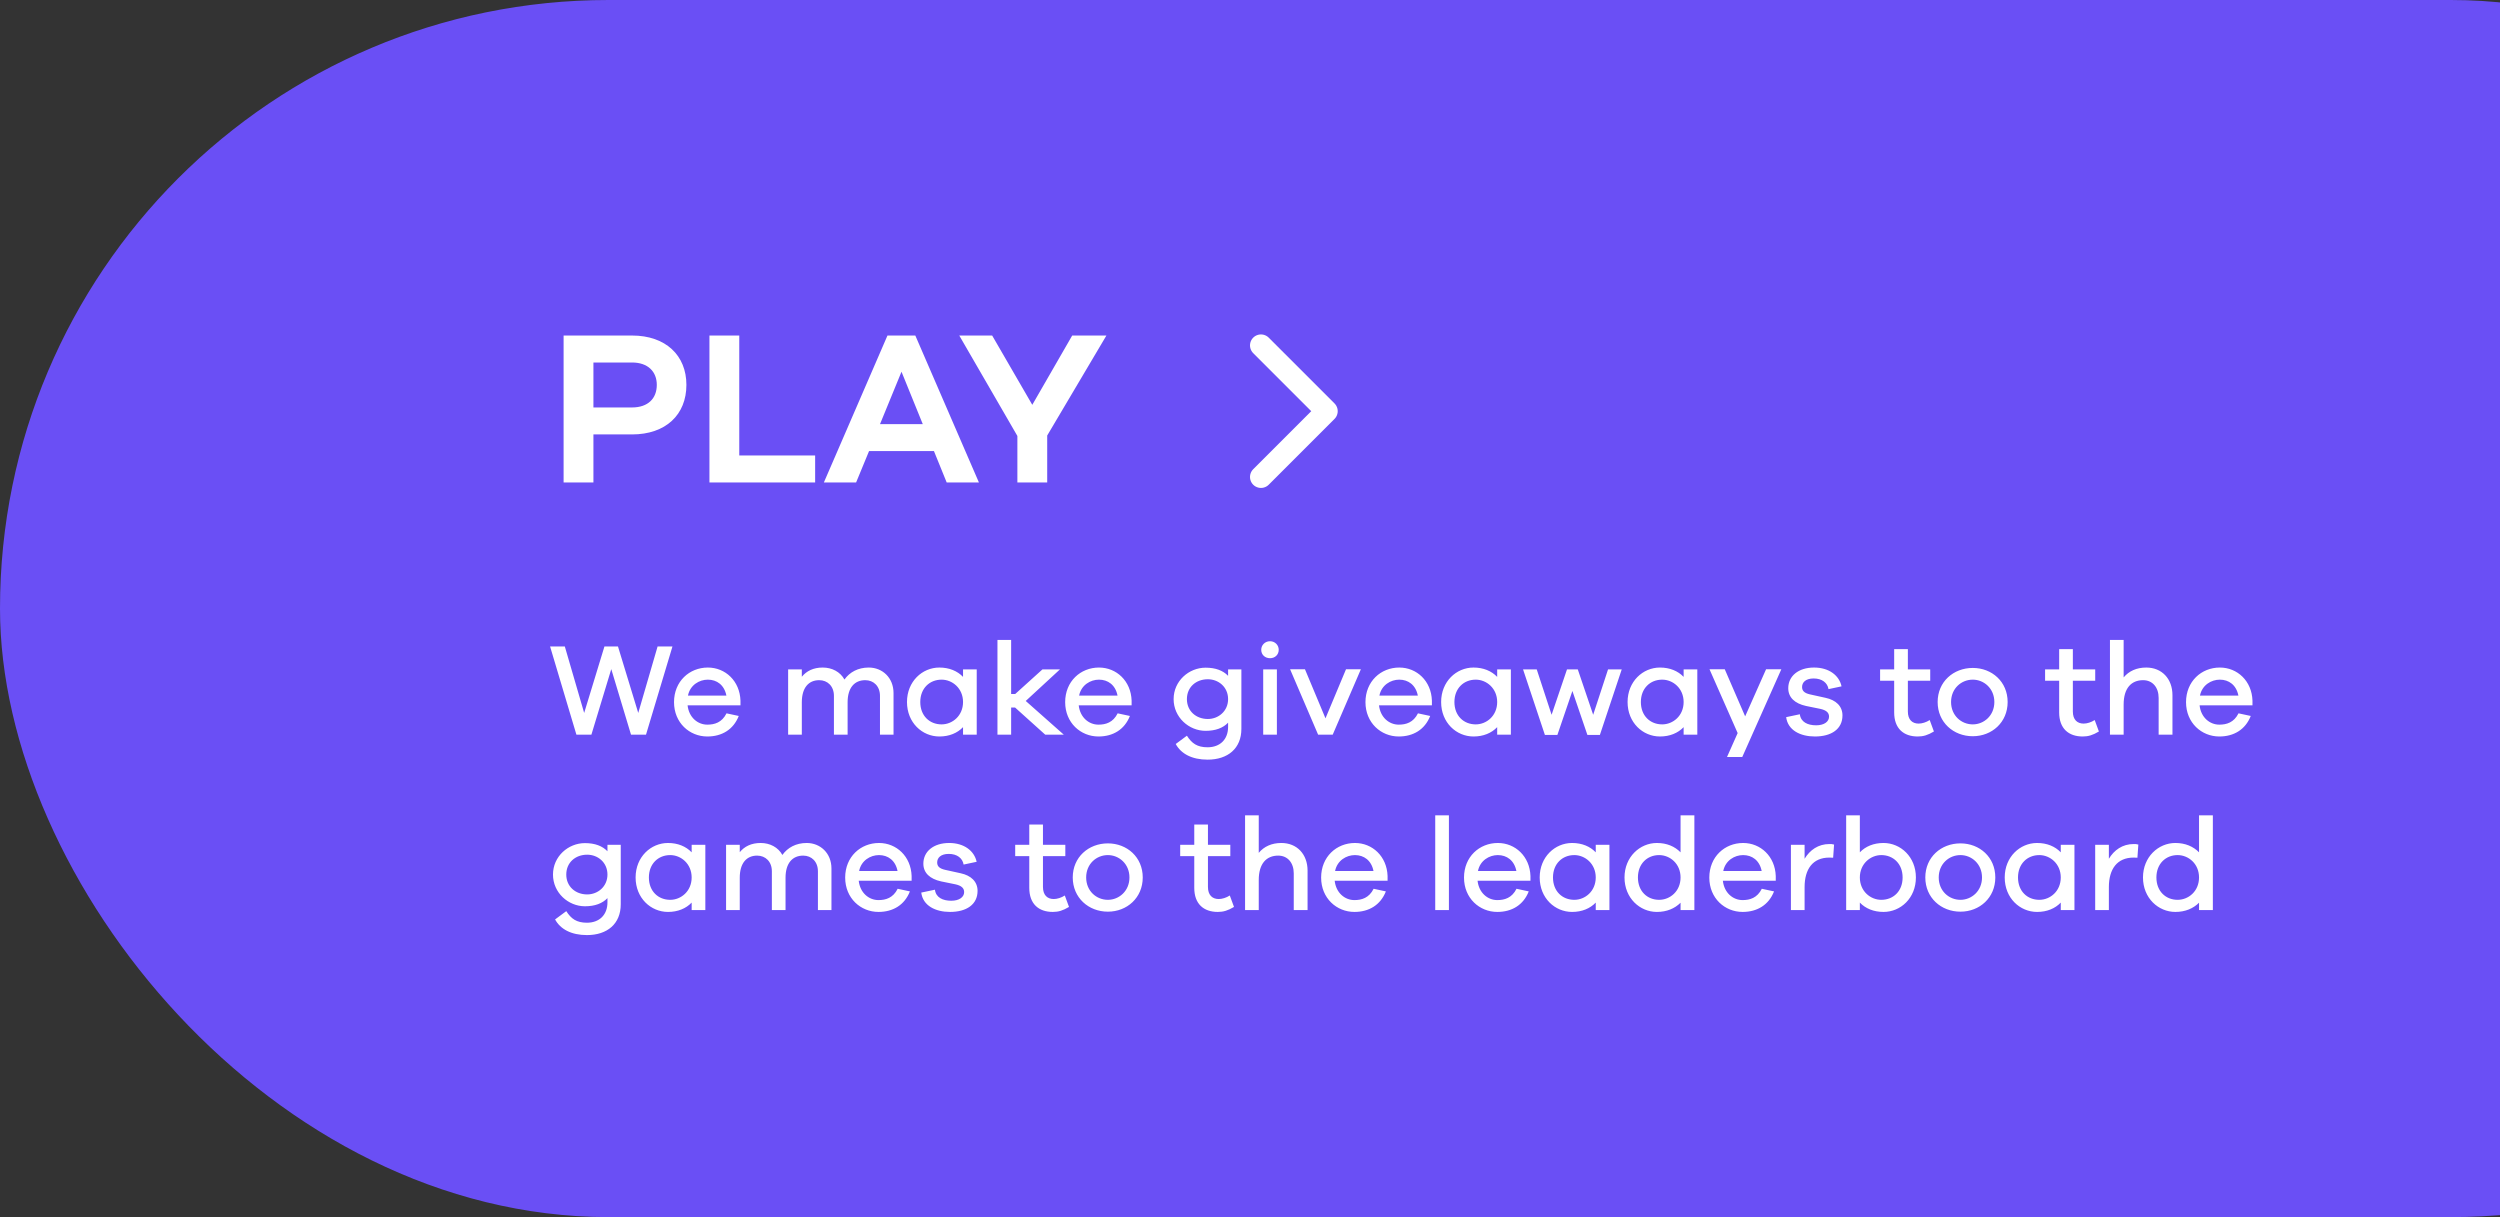<svg width="228" height="111" viewBox="0 0 228 111" fill="none" xmlns="http://www.w3.org/2000/svg">
<rect x="0" y="0" width="228" height="111" fill="#333333" stroke="none"/>
<rect width="279" height="111" rx="55.5" fill="#6A4FF5"/>
<path d="M51.4 30.6H57.64C60.72 30.6 62.6 32.42 62.6 35.1C62.6 37.82 60.72 39.62 57.64 39.62H54.12V44H51.4V30.6ZM54.12 37.16H57.64C59.1 37.16 59.9 36.34 59.9 35.1C59.9 33.9 59.1 33.06 57.64 33.06H54.12V37.16ZM74.341 41.54V44H64.701V30.6H67.421V41.54H74.341ZM89.277 44H86.337L85.177 41.14H79.257L78.077 44H75.137L80.937 30.6H83.477L89.277 44ZM84.157 38.68L82.217 33.9L80.257 38.68H84.157ZM95.505 39.72V44H92.785V39.76L87.485 30.6H90.485L94.145 36.92L97.785 30.6H100.905L95.505 39.72Z" fill="white"/>
<path d="M115 43.5L121 37.5L115 31.5" stroke="white" stroke-width="2" stroke-linecap="round" stroke-linejoin="round"/>
<path d="M61.328 58.96L58.916 67H57.548L55.748 61.024L53.936 67H52.568L50.168 58.96H51.512L53.276 65.02L55.124 58.96H56.36L58.208 65.02L59.972 58.96H61.328ZM67.531 63.892V64.324H62.707C62.827 65.428 63.631 66.088 64.507 66.088C65.167 66.088 65.839 65.896 66.259 65.056L67.375 65.296C66.883 66.544 65.827 67.168 64.507 67.168C62.887 67.168 61.471 65.92 61.471 64.036C61.471 62.14 62.875 60.88 64.555 60.88C66.151 60.88 67.471 62.104 67.531 63.892ZM64.555 61.984C63.775 61.984 62.935 62.476 62.743 63.436H66.247C66.055 62.464 65.371 61.984 64.555 61.984ZM79.234 60.88C80.47 60.88 81.49 61.804 81.49 63.208V67H80.254V63.46C80.254 62.584 79.678 62.032 78.91 62.032C77.938 62.032 77.302 62.716 77.302 64.048V67H76.054V63.46C76.054 62.584 75.478 62.032 74.71 62.032C73.75 62.032 73.126 62.716 73.126 64.048V67H71.878V61.048H73.126V61.72C73.558 61.192 74.182 60.88 75.034 60.88C75.886 60.88 76.63 61.276 77.014 61.972C77.494 61.3 78.25 60.88 79.234 60.88ZM89.077 61.048V67H87.829V66.316C87.313 66.856 86.569 67.168 85.669 67.168C84.109 67.168 82.717 65.908 82.717 64.024C82.717 62.152 84.109 60.88 85.669 60.88C86.569 60.88 87.313 61.192 87.829 61.732V61.048H89.077ZM85.873 66.064C86.857 66.064 87.829 65.284 87.829 64.024C87.829 62.776 86.857 61.984 85.873 61.984C84.781 61.984 83.929 62.776 83.929 64.024C83.929 65.284 84.781 66.064 85.873 66.064ZM97.016 67H95.323L92.576 64.528H92.216V67H90.968V58.36H92.216V63.292H92.588L95.072 61.048H96.668L93.547 63.928L97.016 67ZM103.203 63.892V64.324H98.379C98.499 65.428 99.303 66.088 100.179 66.088C100.839 66.088 101.511 65.896 101.931 65.056L103.047 65.296C102.555 66.544 101.499 67.168 100.179 67.168C98.559 67.168 97.143 65.92 97.143 64.036C97.143 62.14 98.547 60.88 100.227 60.88C101.823 60.88 103.143 62.104 103.203 63.892ZM100.227 61.984C99.447 61.984 98.607 62.476 98.415 63.436H101.919C101.727 62.464 101.043 61.984 100.227 61.984ZM113.214 61.048V66.472C113.214 68.248 111.99 69.28 110.13 69.28C108.702 69.28 107.706 68.74 107.226 67.852L108.246 67.096C108.69 67.792 109.182 68.152 110.13 68.152C111.258 68.152 112.002 67.444 112.002 66.292V65.908C111.546 66.388 110.862 66.652 109.95 66.652C108.426 66.652 107.034 65.416 107.034 63.76C107.034 62.104 108.426 60.892 109.95 60.892C110.862 60.892 111.546 61.156 112.002 61.636V61.048H113.214ZM110.154 65.572C111.126 65.572 112.002 64.852 112.002 63.76C112.002 62.656 111.126 61.948 110.154 61.948C109.086 61.948 108.246 62.656 108.246 63.76C108.246 64.852 109.086 65.572 110.154 65.572ZM115.828 58.48C116.284 58.48 116.62 58.84 116.62 59.26C116.62 59.704 116.284 60.028 115.828 60.028C115.36 60.028 115.024 59.704 115.024 59.26C115.024 58.84 115.36 58.48 115.828 58.48ZM116.452 67H115.204V61.048H116.452V67ZM124.112 61.036L121.544 67H120.212L117.656 61.036H119.012L120.884 65.512L122.756 61.036H124.112ZM130.59 63.892V64.324H125.766C125.886 65.428 126.69 66.088 127.566 66.088C128.226 66.088 128.898 65.896 129.318 65.056L130.434 65.296C129.942 66.544 128.886 67.168 127.566 67.168C125.946 67.168 124.53 65.92 124.53 64.036C124.53 62.14 125.934 60.88 127.614 60.88C129.21 60.88 130.53 62.104 130.59 63.892ZM127.614 61.984C126.834 61.984 125.994 62.476 125.802 63.436H129.306C129.114 62.464 128.43 61.984 127.614 61.984ZM137.791 61.048V67H136.543V66.316C136.027 66.856 135.283 67.168 134.383 67.168C132.823 67.168 131.431 65.908 131.431 64.024C131.431 62.152 132.823 60.88 134.383 60.88C135.283 60.88 136.027 61.192 136.543 61.732V61.048H137.791ZM134.587 66.064C135.571 66.064 136.543 65.284 136.543 64.024C136.543 62.776 135.571 61.984 134.587 61.984C133.495 61.984 132.643 62.776 132.643 64.024C132.643 65.284 133.495 66.064 134.587 66.064ZM147.902 61.048L145.91 67.024H144.77L143.402 63.016L142.034 67.024H140.894L138.902 61.048H140.15L141.506 65.188L142.91 61.048H143.894L145.298 65.188L146.654 61.048H147.902ZM154.795 61.048V67H153.547V66.316C153.031 66.856 152.287 67.168 151.387 67.168C149.827 67.168 148.435 65.908 148.435 64.024C148.435 62.152 149.827 60.88 151.387 60.88C152.287 60.88 153.031 61.192 153.547 61.732V61.048H154.795ZM151.591 66.064C152.575 66.064 153.547 65.284 153.547 64.024C153.547 62.776 152.575 61.984 151.591 61.984C150.499 61.984 149.647 62.776 149.647 64.024C149.647 65.284 150.499 66.064 151.591 66.064ZM162.458 61.036L158.894 69.04H157.502L158.474 66.856L155.906 61.036H157.298L159.158 65.332L161.066 61.036H162.458ZM162.897 65.404L164.145 65.14C164.229 65.848 164.853 66.148 165.633 66.148C166.353 66.148 166.809 65.824 166.809 65.356C166.809 64.996 166.557 64.768 166.005 64.648L164.709 64.384C163.677 64.156 163.089 63.604 163.089 62.764C163.089 61.66 164.013 60.88 165.441 60.88C166.809 60.88 167.733 61.6 167.949 62.596L166.761 62.848C166.665 62.272 166.173 61.876 165.405 61.876C164.673 61.876 164.349 62.236 164.349 62.656C164.349 62.992 164.541 63.208 165.069 63.328L166.485 63.64C167.445 63.844 168.033 64.408 168.033 65.248C168.033 66.496 167.013 67.168 165.525 67.168C164.193 67.168 163.053 66.604 162.897 65.404ZM175.989 65.668L176.373 66.712C175.809 67.048 175.401 67.168 174.897 67.168C173.613 67.168 172.749 66.448 172.749 64.972V62.08H171.465V61.048H172.749V59.2H173.997V61.048H176.037V62.08H173.997V64.888C173.997 65.632 174.393 65.992 174.981 65.992C175.293 65.992 175.677 65.872 175.989 65.668ZM179.917 60.916C181.669 60.916 183.097 62.176 183.097 64.024C183.097 65.872 181.669 67.144 179.917 67.144C178.153 67.144 176.713 65.872 176.713 64.024C176.713 62.176 178.153 60.916 179.917 60.916ZM179.917 66.064C180.937 66.064 181.885 65.26 181.885 64.024C181.885 62.788 180.937 61.984 179.917 61.984C178.873 61.984 177.937 62.788 177.937 64.024C177.937 65.26 178.873 66.064 179.917 66.064ZM191.036 65.668L191.42 66.712C190.856 67.048 190.448 67.168 189.944 67.168C188.66 67.168 187.796 66.448 187.796 64.972V62.08H186.512V61.048H187.796V59.2H189.044V61.048H191.084V62.08H189.044V64.888C189.044 65.632 189.44 65.992 190.028 65.992C190.34 65.992 190.724 65.872 191.036 65.668ZM195.74 60.88C197.168 60.88 198.128 61.912 198.128 63.4V67H196.868V63.652C196.868 62.68 196.304 62.032 195.452 62.032C194.384 62.032 193.676 62.752 193.676 64.252V67H192.428V58.36H193.676V61.78C194.156 61.204 194.852 60.88 195.74 60.88ZM205.426 63.892V64.324H200.602C200.722 65.428 201.526 66.088 202.402 66.088C203.062 66.088 203.734 65.896 204.154 65.056L205.27 65.296C204.778 66.544 203.722 67.168 202.402 67.168C200.782 67.168 199.366 65.92 199.366 64.036C199.366 62.14 200.77 60.88 202.45 60.88C204.046 60.88 205.366 62.104 205.426 63.892ZM202.45 61.984C201.67 61.984 200.83 62.476 200.638 63.436H204.142C203.95 62.464 203.266 61.984 202.45 61.984ZM56.612 77.048V82.472C56.612 84.248 55.388 85.28 53.528 85.28C52.1 85.28 51.104 84.74 50.624 83.852L51.644 83.096C52.088 83.792 52.58 84.152 53.528 84.152C54.656 84.152 55.4 83.444 55.4 82.292V81.908C54.944 82.388 54.26 82.652 53.348 82.652C51.824 82.652 50.432 81.416 50.432 79.76C50.432 78.104 51.824 76.892 53.348 76.892C54.26 76.892 54.944 77.156 55.4 77.636V77.048H56.612ZM53.552 81.572C54.524 81.572 55.4 80.852 55.4 79.76C55.4 78.656 54.524 77.948 53.552 77.948C52.484 77.948 51.644 78.656 51.644 79.76C51.644 80.852 52.484 81.572 53.552 81.572ZM64.327 77.048V83H63.079V82.316C62.563 82.856 61.819 83.168 60.919 83.168C59.359 83.168 57.967 81.908 57.967 80.024C57.967 78.152 59.359 76.88 60.919 76.88C61.819 76.88 62.563 77.192 63.079 77.732V77.048H64.327ZM61.123 82.064C62.107 82.064 63.079 81.284 63.079 80.024C63.079 78.776 62.107 77.984 61.123 77.984C60.031 77.984 59.179 78.776 59.179 80.024C59.179 81.284 60.031 82.064 61.123 82.064ZM73.573 76.88C74.809 76.88 75.829 77.804 75.829 79.208V83H74.594V79.46C74.594 78.584 74.017 78.032 73.249 78.032C72.278 78.032 71.641 78.716 71.641 80.048V83H70.394V79.46C70.394 78.584 69.817 78.032 69.049 78.032C68.09 78.032 67.466 78.716 67.466 80.048V83H66.218V77.048H67.466V77.72C67.897 77.192 68.522 76.88 69.374 76.88C70.225 76.88 70.969 77.276 71.353 77.972C71.834 77.3 72.59 76.88 73.573 76.88ZM83.14 79.892V80.324H78.316C78.436 81.428 79.24 82.088 80.116 82.088C80.776 82.088 81.448 81.896 81.868 81.056L82.984 81.296C82.492 82.544 81.436 83.168 80.116 83.168C78.496 83.168 77.08 81.92 77.08 80.036C77.08 78.14 78.484 76.88 80.164 76.88C81.76 76.88 83.08 78.104 83.14 79.892ZM80.164 77.984C79.384 77.984 78.544 78.476 78.352 79.436H81.856C81.664 78.464 80.98 77.984 80.164 77.984ZM84.018 81.404L85.266 81.14C85.35 81.848 85.974 82.148 86.754 82.148C87.474 82.148 87.93 81.824 87.93 81.356C87.93 80.996 87.678 80.768 87.126 80.648L85.83 80.384C84.798 80.156 84.21 79.604 84.21 78.764C84.21 77.66 85.134 76.88 86.562 76.88C87.93 76.88 88.854 77.6 89.07 78.596L87.882 78.848C87.786 78.272 87.294 77.876 86.526 77.876C85.794 77.876 85.47 78.236 85.47 78.656C85.47 78.992 85.662 79.208 86.19 79.328L87.606 79.64C88.566 79.844 89.154 80.408 89.154 81.248C89.154 82.496 88.134 83.168 86.646 83.168C85.314 83.168 84.174 82.604 84.018 81.404ZM97.11 81.668L97.494 82.712C96.93 83.048 96.522 83.168 96.018 83.168C94.734 83.168 93.87 82.448 93.87 80.972V78.08H92.586V77.048H93.87V75.2H95.118V77.048H97.158V78.08H95.118V80.888C95.118 81.632 95.514 81.992 96.102 81.992C96.414 81.992 96.798 81.872 97.11 81.668ZM101.038 76.916C102.79 76.916 104.218 78.176 104.218 80.024C104.218 81.872 102.79 83.144 101.038 83.144C99.274 83.144 97.834 81.872 97.834 80.024C97.834 78.176 99.274 76.916 101.038 76.916ZM101.038 82.064C102.058 82.064 103.006 81.26 103.006 80.024C103.006 78.788 102.058 77.984 101.038 77.984C99.994 77.984 99.058 78.788 99.058 80.024C99.058 81.26 99.994 82.064 101.038 82.064ZM112.157 81.668L112.541 82.712C111.977 83.048 111.569 83.168 111.065 83.168C109.781 83.168 108.917 82.448 108.917 80.972V78.08H107.633V77.048H108.917V75.2H110.165V77.048H112.205V78.08H110.165V80.888C110.165 81.632 110.561 81.992 111.149 81.992C111.461 81.992 111.845 81.872 112.157 81.668ZM116.862 76.88C118.29 76.88 119.25 77.912 119.25 79.4V83H117.99V79.652C117.99 78.68 117.426 78.032 116.574 78.032C115.506 78.032 114.798 78.752 114.798 80.252V83H113.55V74.36H114.798V77.78C115.278 77.204 115.974 76.88 116.862 76.88ZM126.547 79.892V80.324H121.723C121.843 81.428 122.647 82.088 123.523 82.088C124.183 82.088 124.855 81.896 125.275 81.056L126.391 81.296C125.899 82.544 124.843 83.168 123.523 83.168C121.903 83.168 120.487 81.92 120.487 80.036C120.487 78.14 121.891 76.88 123.571 76.88C125.167 76.88 126.487 78.104 126.547 79.892ZM123.571 77.984C122.791 77.984 121.951 78.476 121.759 79.436H125.263C125.071 78.464 124.387 77.984 123.571 77.984ZM132.141 83H130.893V74.36H132.141V83ZM139.578 79.892V80.324H134.754C134.874 81.428 135.678 82.088 136.554 82.088C137.214 82.088 137.886 81.896 138.306 81.056L139.422 81.296C138.93 82.544 137.874 83.168 136.554 83.168C134.934 83.168 133.518 81.92 133.518 80.036C133.518 78.14 134.922 76.88 136.602 76.88C138.198 76.88 139.518 78.104 139.578 79.892ZM136.602 77.984C135.822 77.984 134.982 78.476 134.79 79.436H138.294C138.102 78.464 137.418 77.984 136.602 77.984ZM146.78 77.048V83H145.532V82.316C145.016 82.856 144.272 83.168 143.372 83.168C141.812 83.168 140.42 81.908 140.42 80.024C140.42 78.152 141.812 76.88 143.372 76.88C144.272 76.88 145.016 77.192 145.532 77.732V77.048H146.78ZM143.576 82.064C144.56 82.064 145.532 81.284 145.532 80.024C145.532 78.776 144.56 77.984 143.576 77.984C142.484 77.984 141.632 78.776 141.632 80.024C141.632 81.284 142.484 82.064 143.576 82.064ZM154.527 74.36V83H153.267V82.328C152.739 82.856 152.007 83.168 151.107 83.168C149.559 83.168 148.155 81.908 148.155 80.024C148.155 78.152 149.559 76.88 151.107 76.88C152.007 76.88 152.739 77.192 153.267 77.732V74.36H154.527ZM151.311 82.064C152.307 82.064 153.267 81.284 153.267 80.024C153.267 78.776 152.307 77.984 151.311 77.984C150.231 77.984 149.379 78.776 149.379 80.024C149.379 81.284 150.231 82.064 151.311 82.064ZM161.949 79.892V80.324H157.125C157.245 81.428 158.049 82.088 158.925 82.088C159.585 82.088 160.257 81.896 160.677 81.056L161.793 81.296C161.301 82.544 160.245 83.168 158.925 83.168C157.305 83.168 155.889 81.92 155.889 80.036C155.889 78.14 157.293 76.88 158.973 76.88C160.569 76.88 161.889 78.104 161.949 79.892ZM158.973 77.984C158.193 77.984 157.353 78.476 157.161 79.436H160.665C160.473 78.464 159.789 77.984 158.973 77.984ZM166.847 76.976C166.991 76.976 167.111 76.976 167.267 77.024L167.183 78.224C167.087 78.212 166.943 78.212 166.835 78.212C165.323 78.212 164.579 79.268 164.579 80.9V83H163.331V77.048H164.579V78.32C165.059 77.528 165.815 76.976 166.847 76.976ZM171.778 76.88C173.338 76.88 174.73 78.152 174.73 80.024C174.73 81.908 173.338 83.168 171.778 83.168C170.878 83.168 170.134 82.856 169.618 82.316V83H168.37V74.36H169.618V77.732C170.134 77.192 170.878 76.88 171.778 76.88ZM171.574 82.064C172.666 82.064 173.518 81.284 173.518 80.024C173.518 78.776 172.666 77.984 171.574 77.984C170.59 77.984 169.618 78.776 169.618 80.024C169.618 81.284 170.59 82.064 171.574 82.064ZM178.792 76.916C180.544 76.916 181.972 78.176 181.972 80.024C181.972 81.872 180.544 83.144 178.792 83.144C177.028 83.144 175.588 81.872 175.588 80.024C175.588 78.176 177.028 76.916 178.792 76.916ZM178.792 82.064C179.812 82.064 180.76 81.26 180.76 80.024C180.76 78.788 179.812 77.984 178.792 77.984C177.748 77.984 176.812 78.788 176.812 80.024C176.812 81.26 177.748 82.064 178.792 82.064ZM189.19 77.048V83H187.942V82.316C187.426 82.856 186.682 83.168 185.782 83.168C184.222 83.168 182.83 81.908 182.83 80.024C182.83 78.152 184.222 76.88 185.782 76.88C186.682 76.88 187.426 77.192 187.942 77.732V77.048H189.19ZM185.986 82.064C186.97 82.064 187.942 81.284 187.942 80.024C187.942 78.776 186.97 77.984 185.986 77.984C184.894 77.984 184.042 78.776 184.042 80.024C184.042 81.284 184.894 82.064 185.986 82.064ZM194.597 76.976C194.741 76.976 194.861 76.976 195.017 77.024L194.933 78.224C194.837 78.212 194.693 78.212 194.585 78.212C193.073 78.212 192.329 79.268 192.329 80.9V83H191.081V77.048H192.329V78.32C192.809 77.528 193.565 76.976 194.597 76.976ZM201.812 74.36V83H200.552V82.328C200.024 82.856 199.292 83.168 198.392 83.168C196.844 83.168 195.44 81.908 195.44 80.024C195.44 78.152 196.844 76.88 198.392 76.88C199.292 76.88 200.024 77.192 200.552 77.732V74.36H201.812ZM198.596 82.064C199.592 82.064 200.552 81.284 200.552 80.024C200.552 78.776 199.592 77.984 198.596 77.984C197.516 77.984 196.664 78.776 196.664 80.024C196.664 81.284 197.516 82.064 198.596 82.064Z" fill="white"/>
</svg>

